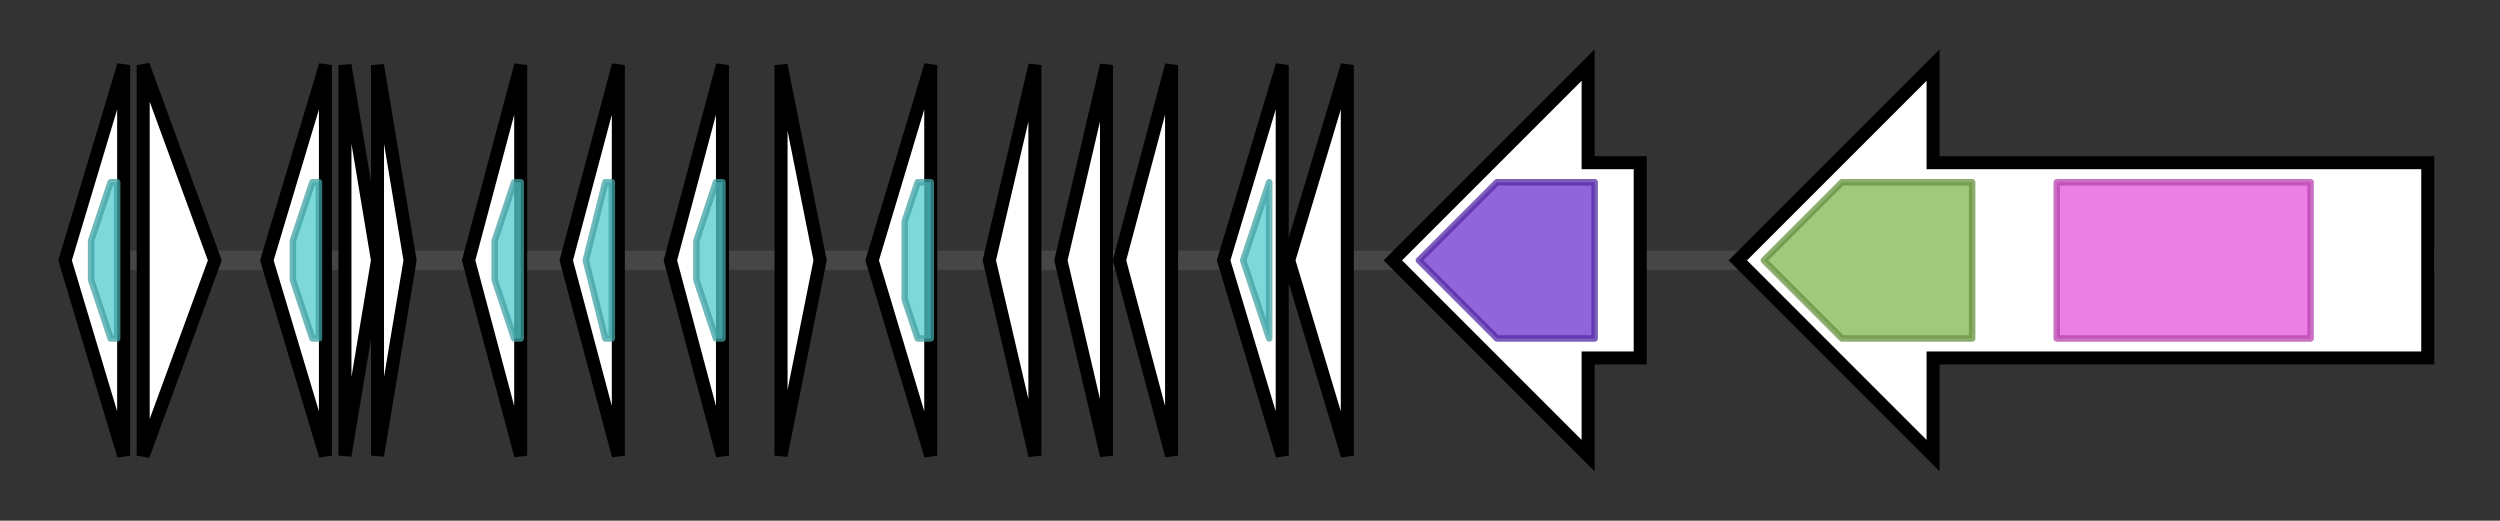 <svg version="1.1" baseProfile="full" xmlns="http://www.w3.org/2000/svg" width="384.1" height="80">
	<rect width="100%" height="100%" fill="#333333" stroke="none"/>
	<g>
		<line x1="10" y1="40.0" x2="374.1" y2="40.0" style="stroke:rgb(70,70,70); stroke-width:3 "/>
		<g>
			<title> (PMT_0239)
possible Indole-3-glycerol phosphate synthase</title>
			<polygon class=" (PMT_0239)
possible Indole-3-glycerol phosphate synthase" points="10,40 19,10 19,70" fill="rgb(255,255,255)" fill-opacity="1.0" stroke="rgb(0,0,0)" stroke-width="2"  />
			<g>
				<title>Nif11 (PF07862)
"Nif11 domain"</title>
				<polygon class="PF07862" points="14,37 17,28 18,28 18,52 17,52 14,43" stroke-linejoin="round" width="4" height="24" fill="rgb(82,202,204)" stroke="rgb(65,161,163)" stroke-width="1" opacity="0.75" />
			</g>
		</g>
		<g>
			<title> (PMT_0240)
conserved hypothetical protein</title>
			<polygon class=" (PMT_0240)
conserved hypothetical protein" points="22,10 33,40 22,70" fill="rgb(255,255,255)" fill-opacity="1.0" stroke="rgb(0,0,0)" stroke-width="2"  />
		</g>
		<g>
			<title> (PMT_0241)
hypothetical</title>
			<polygon class=" (PMT_0241)
hypothetical" points="41,40 50,10 50,70" fill="rgb(255,255,255)" fill-opacity="1.0" stroke="rgb(0,0,0)" stroke-width="2"  />
			<g>
				<title>Nif11 (PF07862)
"Nif11 domain"</title>
				<polygon class="PF07862" points="45,37 48,28 49,28 49,52 48,52 45,43" stroke-linejoin="round" width="4" height="24" fill="rgb(82,202,204)" stroke="rgb(65,161,163)" stroke-width="1" opacity="0.75" />
			</g>
		</g>
		<g>
			<title> (PMT_2321)
Hypothetical protein</title>
			<polygon class=" (PMT_2321)
Hypothetical protein" points="53,10 58,40 53,70" fill="rgb(255,255,255)" fill-opacity="1.0" stroke="rgb(0,0,0)" stroke-width="2"  />
		</g>
		<g>
			<title> (PMT_2322)
Hypothetical protein</title>
			<polygon class=" (PMT_2322)
Hypothetical protein" points="58,10 63,40 58,70" fill="rgb(255,255,255)" fill-opacity="1.0" stroke="rgb(0,0,0)" stroke-width="2"  />
		</g>
		<g>
			<title> (PMT_0242)
hypothetical</title>
			<polygon class=" (PMT_0242)
hypothetical" points="72,40 80,10 80,70" fill="rgb(255,255,255)" fill-opacity="1.0" stroke="rgb(0,0,0)" stroke-width="2"  />
			<g>
				<title>Nif11 (PF07862)
"Nif11 domain"</title>
				<polygon class="PF07862" points="76,37 79,28 80,28 80,52 79,52 76,43" stroke-linejoin="round" width="4" height="24" fill="rgb(82,202,204)" stroke="rgb(65,161,163)" stroke-width="1" opacity="0.75" />
			</g>
		</g>
		<g>
			<title> (PMT_0243)
possible REJ domain</title>
			<polygon class=" (PMT_0243)
possible REJ domain" points="87,40 95,10 95,70" fill="rgb(255,255,255)" fill-opacity="1.0" stroke="rgb(0,0,0)" stroke-width="2"  />
			<g>
				<title>Nif11 (PF07862)
"Nif11 domain"</title>
				<polygon class="PF07862" points="90,40 93,28 94,28 94,52 93,52 90,40" stroke-linejoin="round" width="4" height="24" fill="rgb(82,202,204)" stroke="rgb(65,161,163)" stroke-width="1" opacity="0.75" />
			</g>
		</g>
		<g>
			<title> (PMT_0244)
hypothetical</title>
			<polygon class=" (PMT_0244)
hypothetical" points="103,40 111,10 111,70" fill="rgb(255,255,255)" fill-opacity="1.0" stroke="rgb(0,0,0)" stroke-width="2"  />
			<g>
				<title>Nif11 (PF07862)
"Nif11 domain"</title>
				<polygon class="PF07862" points="107,37 110,28 111,28 111,52 110,52 107,43" stroke-linejoin="round" width="4" height="24" fill="rgb(82,202,204)" stroke="rgb(65,161,163)" stroke-width="1" opacity="0.75" />
			</g>
		</g>
		<g>
			<title> (PMT_2323)
Hypothetical protein</title>
			<polygon class=" (PMT_2323)
Hypothetical protein" points="120,10 126,40 120,70" fill="rgb(255,255,255)" fill-opacity="1.0" stroke="rgb(0,0,0)" stroke-width="2"  />
		</g>
		<g>
			<title> (PMT_0245)
hypothetical</title>
			<polygon class=" (PMT_0245)
hypothetical" points="134,40 143,10 143,70" fill="rgb(255,255,255)" fill-opacity="1.0" stroke="rgb(0,0,0)" stroke-width="2"  />
			<g>
				<title>Nif11 (PF07862)
"Nif11 domain"</title>
				<polygon class="PF07862" points="139,34 141,28 143,28 143,52 141,52 139,46" stroke-linejoin="round" width="4" height="24" fill="rgb(82,202,204)" stroke="rgb(65,161,163)" stroke-width="1" opacity="0.75" />
			</g>
		</g>
		<g>
			<title> (PMT_2324)
Hypothetical protein</title>
			<polygon class=" (PMT_2324)
Hypothetical protein" points="152,40 159,10 159,70" fill="rgb(255,255,255)" fill-opacity="1.0" stroke="rgb(0,0,0)" stroke-width="2"  />
		</g>
		<g>
			<title> (PMT_2325)
Hypothetical protein</title>
			<polygon class=" (PMT_2325)
Hypothetical protein" points="163,40 170,10 170,70" fill="rgb(255,255,255)" fill-opacity="1.0" stroke="rgb(0,0,0)" stroke-width="2"  />
		</g>
		<g>
			<title> (PMT_0246)
possible Profilin</title>
			<polygon class=" (PMT_0246)
possible Profilin" points="172,40 180,10 180,70" fill="rgb(255,255,255)" fill-opacity="1.0" stroke="rgb(0,0,0)" stroke-width="2"  />
		</g>
		<g>
			<title> (PMT_0247)
possible (M20568) ORF 11 [Azotobacter vinelandii]</title>
			<polygon class=" (PMT_0247)
possible (M20568) ORF 11 [Azotobacter vinelandii]" points="188,40 197,10 197,70" fill="rgb(255,255,255)" fill-opacity="1.0" stroke="rgb(0,0,0)" stroke-width="2"  />
			<g>
				<title>Nif11 (PF07862)
"Nif11 domain"</title>
				<polygon class="PF07862" points="191,40 195,28 195,28 195,52 195,52 191,40" stroke-linejoin="round" width="4" height="24" fill="rgb(82,202,204)" stroke="rgb(65,161,163)" stroke-width="1" opacity="0.75" />
			</g>
		</g>
		<g>
			<title> (PMT_0248)
possible Lysyl hydrolase</title>
			<polygon class=" (PMT_0248)
possible Lysyl hydrolase" points="198,40 207,10 207,70" fill="rgb(255,255,255)" fill-opacity="1.0" stroke="rgb(0,0,0)" stroke-width="2"  />
		</g>
		<g>
			<title> (PMT_0249)
fatty acid desaturase, type 2</title>
			<polygon class=" (PMT_0249)
fatty acid desaturase, type 2" points="252,25 244,25 244,10 214,40 244,70 244,55 252,55" fill="rgb(255,255,255)" fill-opacity="1.0" stroke="rgb(0,0,0)" stroke-width="2"  />
			<g>
				<title>FA_desaturase (PF00487)
"Fatty acid desaturase"</title>
				<polygon class="PF00487" points="218,40 230,28 245,28 245,52 230,52" stroke-linejoin="round" width="28" height="24" fill="rgb(104,51,205)" stroke="rgb(83,40,164)" stroke-width="1" opacity="0.75" />
			</g>
		</g>
		<g>
			<title> (PMT_0250)
possible similar to MrsD protein</title>
			<polygon class=" (PMT_0250)
possible similar to MrsD protein" points="373,25 297,25 297,10 267,40 297,70 297,55 373,55" fill="rgb(255,255,255)" fill-opacity="1.0" stroke="rgb(0,0,0)" stroke-width="2"  />
			<g>
				<title>LANC_like (PF05147)
"Lanthionine synthetase C-like protein"</title>
				<polygon class="PF05147" points="271,40 283,28 303,28 303,52 283,52" stroke-linejoin="round" width="35" height="24" fill="rgb(129,182,79)" stroke="rgb(103,145,63)" stroke-width="1" opacity="0.75" />
			</g>
			<g>
				<title>DUF4135 (PF13575)
"Domain of unknown function (DUF4135)"</title>
				<rect class="PF13575" x="316" y="28" stroke-linejoin="round" width="39" height="24" fill="rgb(228,84,217)" stroke="rgb(182,67,173)" stroke-width="1" opacity="0.75" />
			</g>
		</g>
	</g>
</svg>
